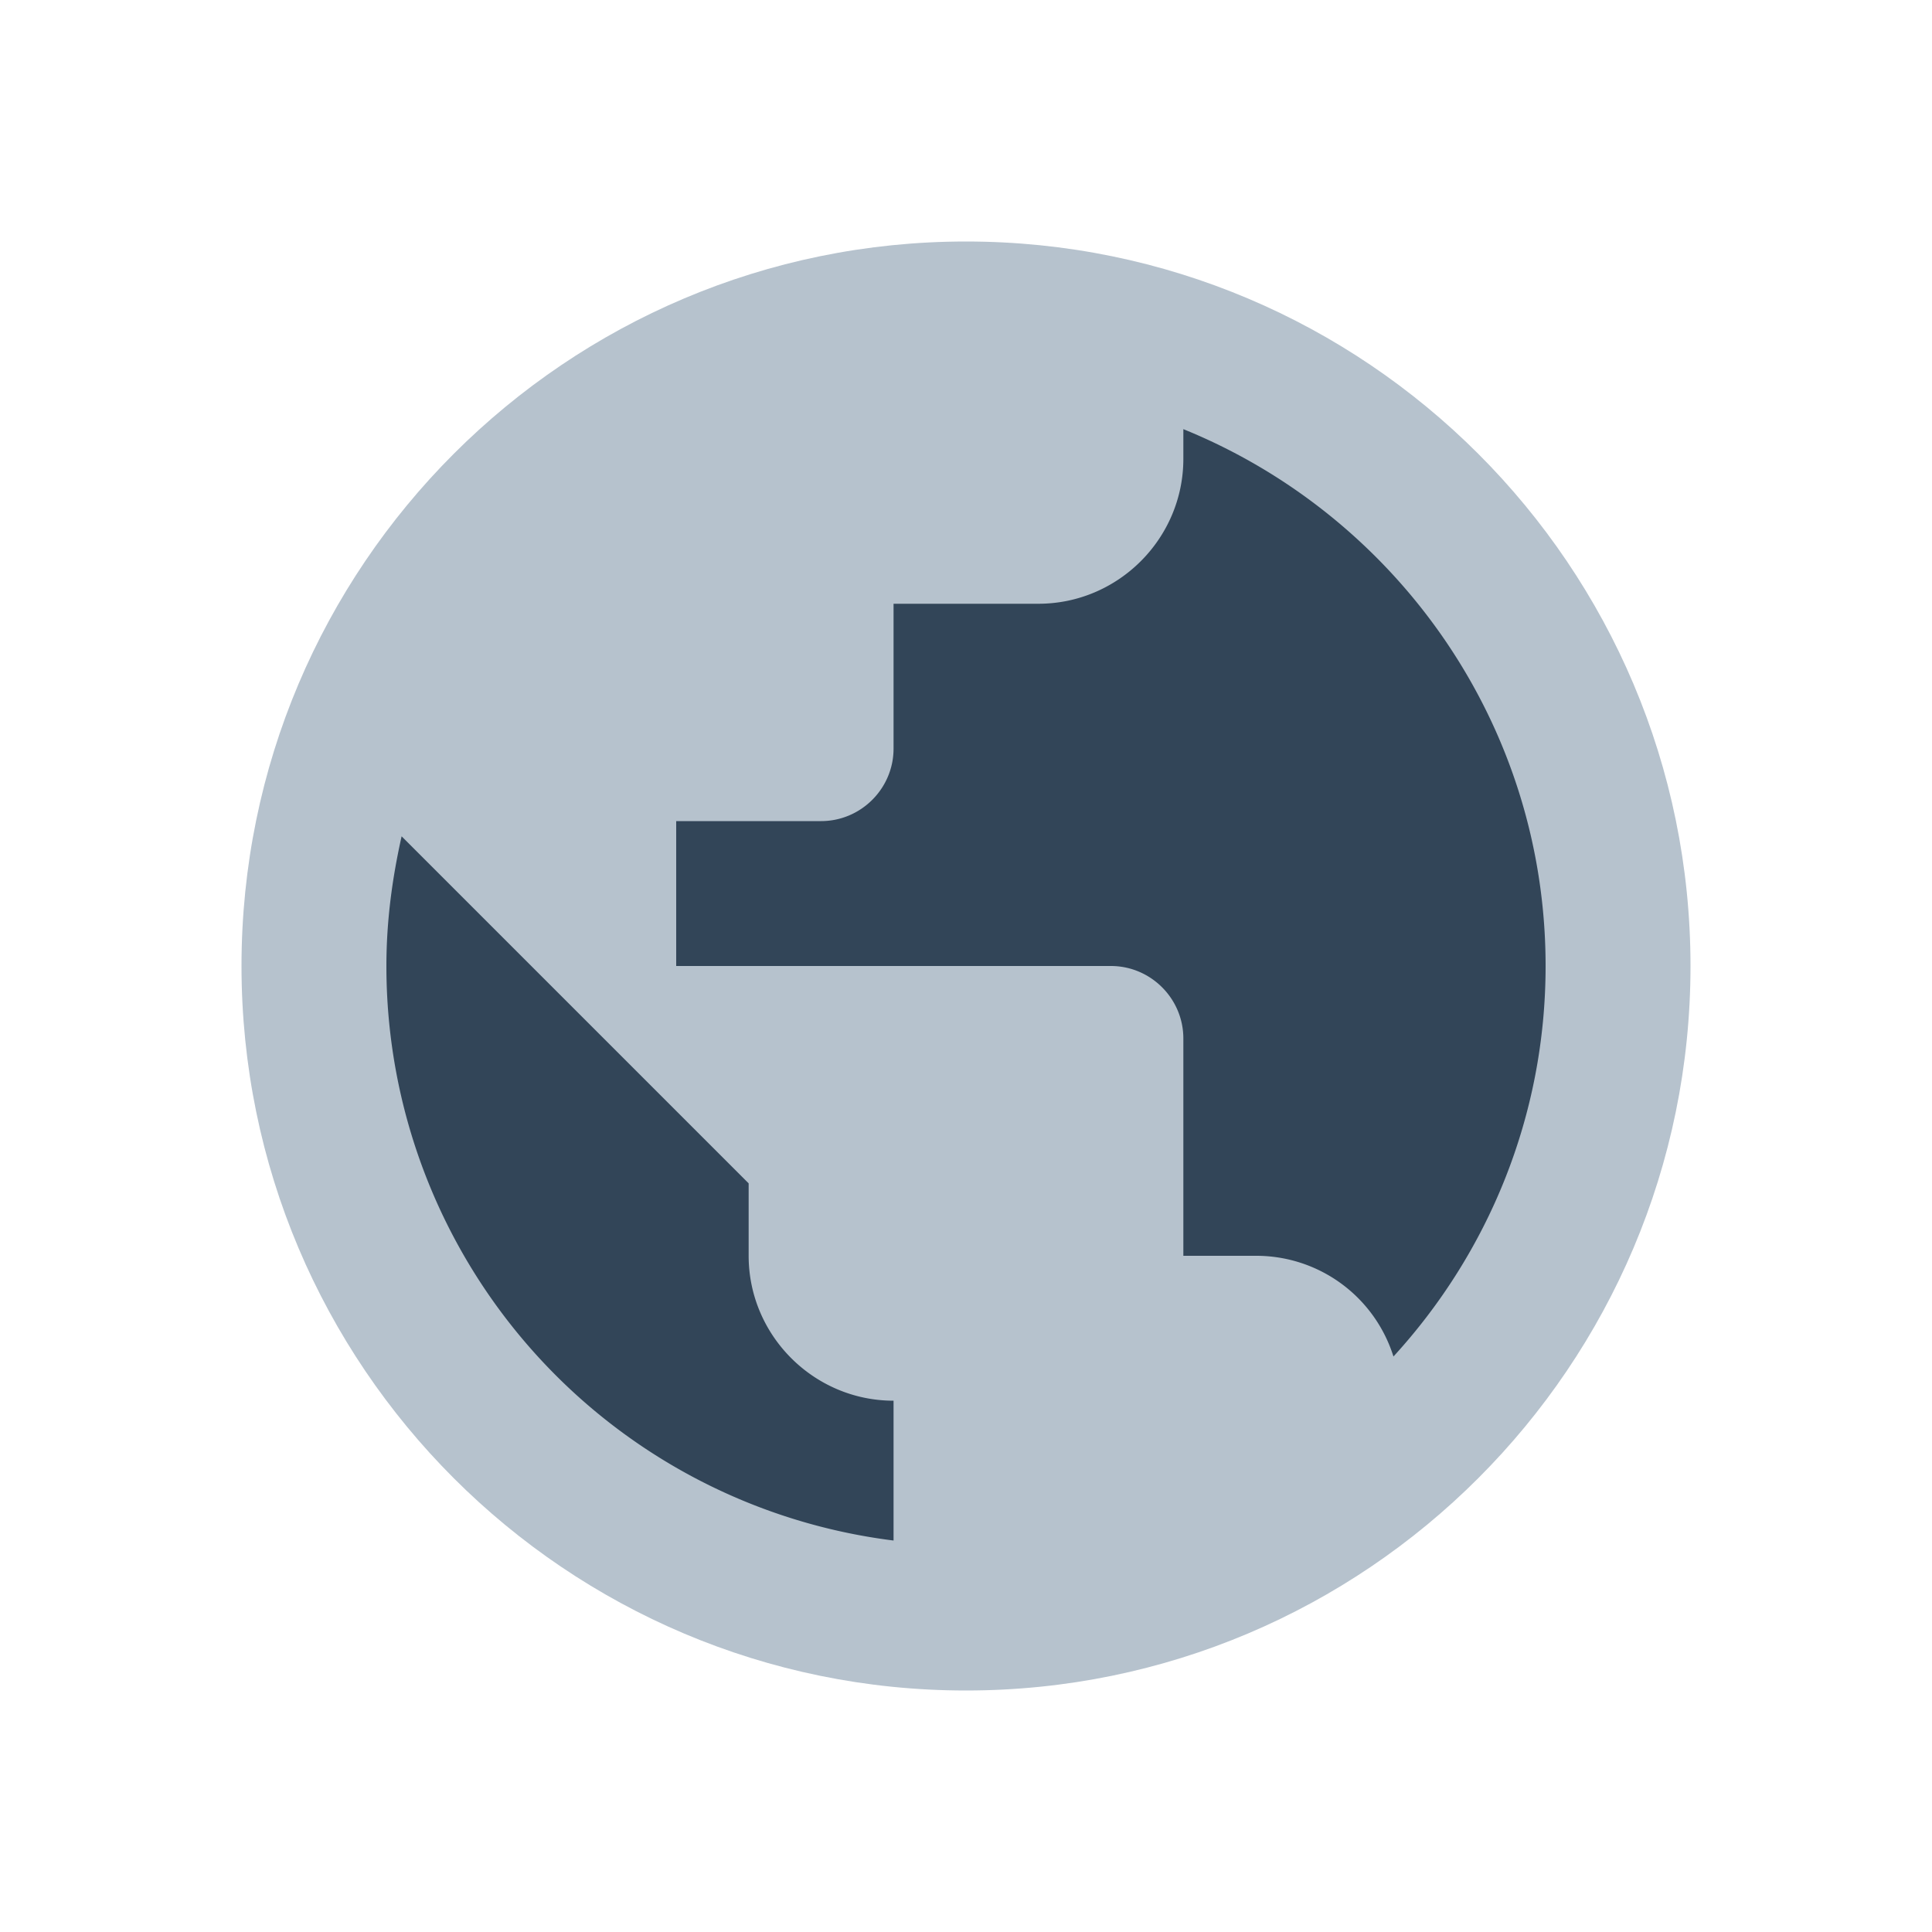 <svg xmlns="http://www.w3.org/2000/svg" width="24" height="24" viewBox="0 0 24 24">
  <g fill="none" fill-rule="evenodd">
    <path fill="#B6C2CD" d="M12 3c-4.968 0-9 4.032-9 9s4.032 9 9 9 9-4.032 9-9-4.032-9-9-9z"/>
    <path fill="#324558" d="M11.1 19.137A7.19 7.19 0 014.8 12c0-.558.072-1.089.189-1.611L9.3 14.7v.9c0 .99.81 1.8 1.8 1.8v1.737zm6.21-2.286A1.786 1.786 0 0015.6 15.6h-.9v-2.7c0-.495-.405-.9-.9-.9H8.4v-1.8h1.8c.495 0 .9-.405.9-.9V7.5h1.8c.99 0 1.8-.81 1.8-1.8v-.369c2.637 1.071 4.5 3.654 4.5 6.669 0 1.872-.72 3.573-1.89 4.851z"/>
  </g>
</svg>

